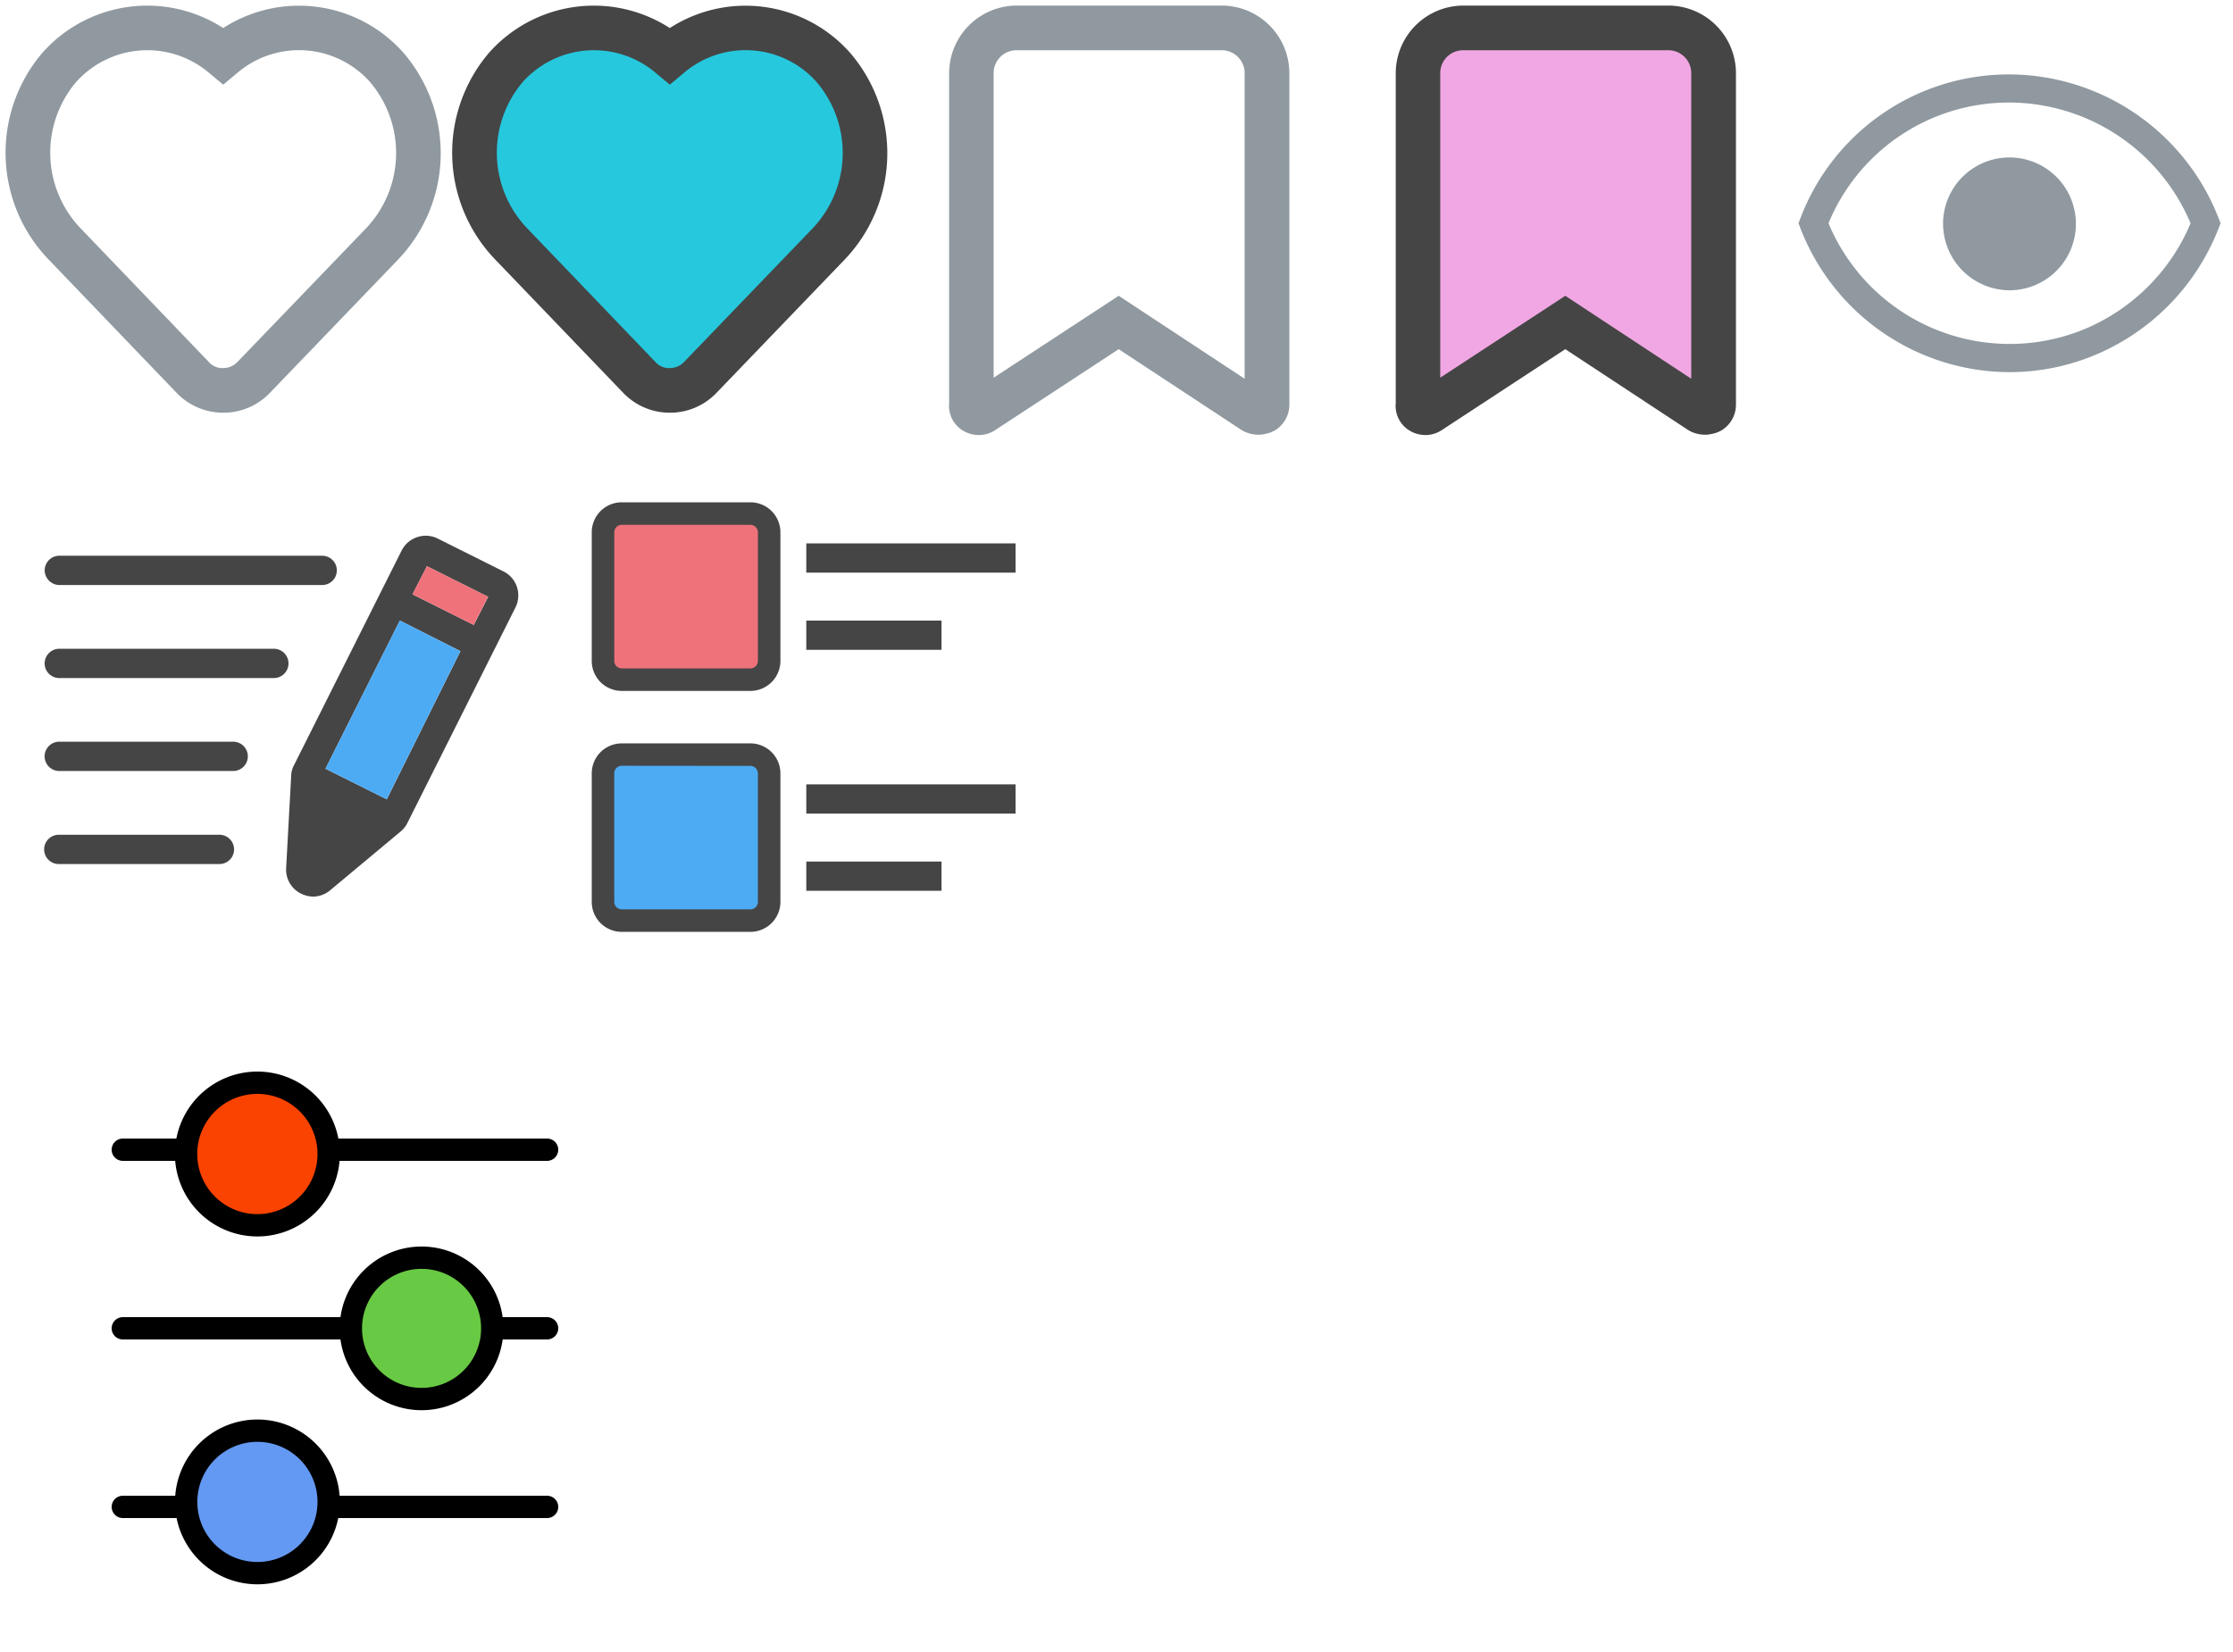 <svg id="icons_spite_iconsetsmclrd" xmlns="http://www.w3.org/2000/svg" width="100" height="74" viewBox="0 0 100 74">
  <g id="_30" data-name="30" transform="translate(0 44)">
    <g id="Filter">
      <rect id="icon_bg" width="30" height="30" fill="#fff" opacity="0"/>
      <g id="Filter-2" data-name="Filter" transform="translate(2.114 2.354)">
        <g id="icon" transform="translate(-61.194 -136.463)">
          <g id="Group_10" data-name="Group 10" transform="translate(64.652 140.78)">
            <g id="Group_9" data-name="Group 9">
              <line id="Line_6" data-name="Line 6" x2="19" transform="translate(-0.072 0.829)" fill="none" stroke="#000" stroke-linecap="round" stroke-width="1"/>
              <line id="Line_7" data-name="Line 7" x2="19" transform="translate(-0.072 8.829)" fill="none" stroke="#000" stroke-linecap="round" stroke-width="1"/>
              <line id="Line_8" data-name="Line 8" x2="19" transform="translate(-0.072 16.829)" fill="none" stroke="#000" stroke-linecap="round" stroke-width="1"/>
            </g>
          </g>
          <path id="Path_40" data-name="Path 40" d="M70.774,141.834a3.193,3.193,0,1,1-3.193,3.193h0A3.193,3.193,0,0,1,70.774,141.834Z" transform="translate(-0.168 -3.225)" fill="#fa4300" stroke="#000" stroke-width="1"/>
          <path id="Path_41" data-name="Path 41" d="M75.475,145.559a3.166,3.166,0,1,1-3.166,3.166h0A3.166,3.166,0,0,1,75.475,145.559Z" transform="translate(2.484 0.887)" fill="#68ca44" stroke="#000" stroke-width="1"/>
          <path id="Path_42" data-name="Path 42" d="M70.773,149.273a3.191,3.191,0,1,1-3.191,3.192h0A3.192,3.192,0,0,1,70.773,149.273Z" transform="translate(-0.165 4.922)" fill="#6499f3" stroke="#000" stroke-width="1"/>
        </g>
      </g>
    </g>
  </g>
  <g id="_24" data-name="24" transform="translate(0 20)">
    <g id="Edit">
      <rect id="icon_bg-2" data-name="icon_bg" width="24" height="24" fill="#fff" opacity="0"/>
      <g id="icon-2" data-name="icon" transform="translate(2 4)">
        <g id="Group_27" data-name="Group 27">
          <g id="Group_26" data-name="Group 26">
            <path id="Path_88" data-name="Path 88" d="M5078.891,1704.068a1.012,1.012,0,0,0-.116.455l-.227,4.152a1.2,1.2,0,0,0,.66,1.123,1.332,1.332,0,0,0,.548.137,1.209,1.209,0,0,0,.75-.272l3.163-2.639a1.18,1.18,0,0,0,.311-.389l4.827-9.629a1.211,1.211,0,0,0,.08-.935h0a1.184,1.184,0,0,0-.6-.7l-2.959-1.48a1.21,1.21,0,0,0-1.608.544Zm1,4.4.125-2.935,2.124,1.062Zm4.964-13.332,2.742,1.37-.646,1.26-2.742-1.372Zm1.5,3.806-3.3,6.634-2.744-1.37,3.331-6.637Z" transform="translate(-5067.735 -1693.772)" fill="#454545"/>
            <path id="Path_89" data-name="Path 89" d="M5078.047,1694.841h-11.771a.656.656,0,0,0-.655.655.666.666,0,0,0,.657.657h11.77a.656.656,0,1,0,0-1.312Z" transform="translate(-5065.62 -1693.947)" fill="#454545"/>
            <path id="Path_90" data-name="Path 90" d="M5075.885,1699.823h-9.609a.656.656,0,0,0,0,1.312h9.609a.656.656,0,0,0,.655-.656h0A.656.656,0,0,0,5075.885,1699.823Z" transform="translate(-5065.62 -1694.762)" fill="#454545"/>
            <path id="Path_91" data-name="Path 91" d="M5074.063,1704.8h-7.788a.656.656,0,0,0,0,1.313h7.788a.656.656,0,0,0,0-1.312Z" transform="translate(-5065.62 -1695.577)" fill="#454545"/>
            <path id="Path_92" data-name="Path 92" d="M5073.472,1709.785h-7.194a.656.656,0,1,0,0,1.311h7.194a.656.656,0,0,0,0-1.311Z" transform="translate(-5065.62 -1696.392)" fill="#454545"/>
          </g>
        </g>
        <path id="Path_93" data-name="Path 93" d="M5079.972,1708.119v-4.162l3.118,1.8Z" transform="translate(-5068.05 -1692.822)" fill="#454545"/>
        <path id="Path_94" data-name="Path 94" d="M5085.958,1695.4l2.742,1.37-.647,1.26-2.741-1.372Z" transform="translate(-5068.841 -1694.038)" fill="#ef727a"/>
        <path id="Path_93-2" data-name="Path 93" d="M5083.217,1706.318l-2.743-1.37,3.33-6.636,2.714,1.372Z" transform="translate(-5067.899 -1694.515)" fill="#4dabf4"/>
      </g>
    </g>
    <g id="List" transform="translate(24)">
      <rect id="icon_bg-3" data-name="icon_bg" width="24" height="24" fill="#fff" opacity="0"/>
      <g id="icon-3" data-name="icon" transform="translate(-4894.273 -1610.523)">
        <g id="Group_20" data-name="Group 20" transform="translate(4906.381 1629.115)">
          <rect id="Rectangle_21" data-name="Rectangle 21" width="6.056" height="1.31" fill="#454545"/>
        </g>
        <g id="Group_21" data-name="Group 21" transform="translate(4906.381 1614.864)">
          <rect id="Rectangle_22" data-name="Rectangle 22" width="9.371" height="1.31" fill="#454545"/>
        </g>
        <g id="Group_22" data-name="Group 22" transform="translate(4896.773 1613.023)">
          <path id="Path_93-3" data-name="Path 93" d="M4905.243,1614.891v5.763a.839.839,0,0,1-.839.838h-5.763a.839.839,0,0,1-.839-.838v-5.763a.839.839,0,0,1,.839-.839h5.763A.841.841,0,0,1,4905.243,1614.891Z" transform="translate(-4897.298 -1613.548)" fill="#ef727a"/>
          <path id="Path_94-2" data-name="Path 94" d="M4903.879,1621.472h-5.763a1.344,1.344,0,0,1-1.343-1.343v-5.763a1.344,1.344,0,0,1,1.343-1.343h5.763a1.345,1.345,0,0,1,1.343,1.343v5.763A1.345,1.345,0,0,1,4903.879,1621.472Zm-5.763-7.44a.334.334,0,0,0-.334.334v5.763a.334.334,0,0,0,.334.334h5.763a.334.334,0,0,0,.334-.334v-5.763a.334.334,0,0,0-.334-.334Z" transform="translate(-4896.773 -1613.023)" fill="#454545"/>
        </g>
        <g id="Group_23" data-name="Group 23" transform="translate(4906.381 1618.321)">
          <rect id="Rectangle_23" data-name="Rectangle 23" width="6.056" height="1.31" fill="#454545"/>
        </g>
        <g id="Group_24" data-name="Group 24" transform="translate(4896.773 1623.817)">
          <path id="Path_95" data-name="Path 95" d="M4905.243,1636.92v5.763a.839.839,0,0,1-.839.839h-5.763a.839.839,0,0,1-.839-.839v-5.763a.839.839,0,0,1,.839-.838h5.763A.842.842,0,0,1,4905.243,1636.92Z" transform="translate(-4897.298 -1635.577)" fill="#4dabf4"/>
          <path id="Path_96" data-name="Path 96" d="M4903.879,1643.5h-5.763a1.344,1.344,0,0,1-1.343-1.343V1636.4a1.344,1.344,0,0,1,1.343-1.343h5.763a1.345,1.345,0,0,1,1.343,1.343v5.763A1.345,1.345,0,0,1,4903.879,1643.5Zm-5.763-7.44a.334.334,0,0,0-.334.334v5.763a.334.334,0,0,0,.334.334h5.763a.334.334,0,0,0,.334-.334V1636.4a.338.338,0,0,0-.334-.334Z" transform="translate(-4896.773 -1635.052)" fill="#454545"/>
        </g>
        <g id="Group_25" data-name="Group 25" transform="translate(4906.381 1625.658)">
          <rect id="Rectangle_24" data-name="Rectangle 24" width="9.371" height="1.31" transform="translate(0 0)" fill="#454545"/>
        </g>
      </g>
    </g>
  </g>
  <g id="_20" data-name="20">
    <g id="FavoritePassive">
      <rect id="icon_bg-4" data-name="icon_bg" width="20" height="20" fill="#fff" opacity="0"/>
      <g id="Favorite" transform="translate(0.25 0.25)">
        <path id="Favorite-2" data-name="Favorite" d="M9.746,18.231H9.735a2.886,2.886,0,0,1-2.1-.912L1.942,11.388a6.9,6.9,0,0,1-.3-9.275A6.272,6.272,0,0,1,9.743,1a6.25,6.25,0,0,1,8.075,1.111,6.9,6.9,0,0,1-.282,9.3l-5.7,5.928A2.874,2.874,0,0,1,9.746,18.231Zm-.009-2h.009a.876.876,0,0,0,.639-.278L16.1,10.014a4.906,4.906,0,0,0,.214-6.6A4.258,4.258,0,0,0,10.385,3l-.642.537L9.1,3a4.277,4.277,0,0,0-5.949.425A4.9,4.9,0,0,0,3.384,10l5.7,5.943A.805.805,0,0,0,9.737,16.231Z" transform="translate(0.003 0.006)" fill="#9099a0"/>
      </g>
    </g>
    <g id="FavoriteActive" transform="translate(20)">
      <rect id="icon_bg-5" data-name="icon_bg" width="20" height="20" fill="#fff" opacity="0"/>
      <g id="Favorite-3" data-name="Favorite" transform="translate(0.253 0.256)">
        <path id="Path_37061" data-name="Path 37061" d="M9.739,17.231a1.871,1.871,0,0,1-1.375-.594l-5.7-5.942A5.918,5.918,0,0,1,2.408,2.76a5.292,5.292,0,0,1,7.335-.525,5.28,5.28,0,0,1,7.329.537h0a5.918,5.918,0,0,1-.256,7.935l-5.7,5.929A1.871,1.871,0,0,1,9.739,17.231Z" fill="#26c8dd"/>
        <path id="Path_37062" data-name="Path 37062" d="M9.746,18.231H9.735a2.886,2.886,0,0,1-2.1-.912L1.942,11.388a6.9,6.9,0,0,1-.3-9.275A6.272,6.272,0,0,1,9.743,1a6.25,6.25,0,0,1,8.075,1.111,6.9,6.9,0,0,1-.282,9.3l-5.7,5.928A2.874,2.874,0,0,1,9.746,18.231Zm-.009-2h.009a.876.876,0,0,0,.639-.278L16.1,10.014a4.906,4.906,0,0,0,.214-6.6A4.258,4.258,0,0,0,10.385,3l-.642.537L9.1,3a4.277,4.277,0,0,0-5.949.425A4.9,4.9,0,0,0,3.384,10l5.7,5.943A.805.805,0,0,0,9.737,16.231Z" fill="#454545"/>
      </g>
    </g>
    <g id="CollectionPassive" transform="translate(40)">
      <rect id="icon_bg-6" data-name="icon_bg" width="20" height="20" fill="#fff" opacity="0"/>
      <g id="Collection" transform="translate(2.498 0.25)">
        <path id="Path_37063" data-name="Path 37063" d="M1.333,19.237A1.352,1.352,0,0,1,.741,19.1a1.293,1.293,0,0,1-.734-1.289l0-14.8A3.034,3.034,0,0,1,3.011,0h9.216a3.033,3.033,0,0,1,3.016,3.012V17.879a1.35,1.35,0,0,1-.677,1.168l-.166.075a1.891,1.891,0,0,1-.477.1l-.068,0-.066,0a1.572,1.572,0,0,1-.556-.137l-.136-.076L7.6,15.391,2.074,19.013A1.32,1.32,0,0,1,1.333,19.237ZM2,17.824V17.9A.406.406,0,0,0,2,17.824ZM.981,17.338l-.017.012ZM7.6,13l5.641,3.716V3.016A1.027,1.027,0,0,0,12.223,2H3.016A1.025,1.025,0,0,0,2,3.02V16.668Z" fill="#9099a0"/>
      </g>
    </g>
    <g id="CollectionActive" transform="translate(60)">
      <rect id="icon_bg-7" data-name="icon_bg" width="20" height="20" fill="#fff" opacity="0"/>
      <g id="Collection-2" data-name="Collection" transform="translate(2.498 0.25)">
        <path id="Path_37064" data-name="Path 37064" d="M13.846,18.227a.6.6,0,0,1-.2-.05L7.6,14.194,1.526,18.177a.352.352,0,0,1-.349.025A.3.3,0,0,1,1,17.9V3.016A2.024,2.024,0,0,1,3.016,1h9.211a2.023,2.023,0,0,1,2.016,2.016V17.879a.344.344,0,0,1-.174.3A.944.944,0,0,1,13.846,18.227Z" fill="#f1a7e3"/>
        <path id="Path_37065" data-name="Path 37065" d="M1.333,19.237A1.352,1.352,0,0,1,.741,19.1a1.293,1.293,0,0,1-.734-1.289l0-14.8A3.034,3.034,0,0,1,3.011,0h9.216a3.033,3.033,0,0,1,3.016,3.012V17.879a1.35,1.35,0,0,1-.677,1.168l-.166.075a1.891,1.891,0,0,1-.477.1l-.068,0-.066,0a1.572,1.572,0,0,1-.556-.137l-.136-.076L7.6,15.391,2.074,19.013A1.32,1.32,0,0,1,1.333,19.237ZM2,17.824V17.9A.406.406,0,0,0,2,17.824ZM.981,17.338l-.017.012ZM7.6,13l5.641,3.716V3.016A1.027,1.027,0,0,0,12.223,2H3.016A1.025,1.025,0,0,0,2,3.02V16.668Z" fill="#454545"/>
      </g>
    </g>
    <g id="View" transform="translate(80)">
      <rect id="icon_bg-8" data-name="icon_bg" width="20" height="20" fill="#fff" opacity="0"/>
      <path id="View-2" data-name="View" d="M.089,6.9,0,6.666l.088-.23A9.984,9.984,0,0,1,9.442,0h.023a10.1,10.1,0,0,1,9.348,6.438l.089.229-.09.229a10.12,10.12,0,0,1-5.7,5.741,9.942,9.942,0,0,1-3.652.7A10.07,10.07,0,0,1,.089,6.9Zm1.256-.23a8.791,8.791,0,0,0,11.314,4.8,8.856,8.856,0,0,0,4.9-4.8A8.839,8.839,0,0,0,9.464,1.26H9.442A8.736,8.736,0,0,0,1.345,6.665Zm5.128,0a2.975,2.975,0,1,1,2.975,3A2.991,2.991,0,0,1,6.474,6.669Z" transform="translate(0.542 3.333)" fill="#9099a0" stroke="rgba(0,0,0,0)" stroke-miterlimit="10" stroke-width="1"/>
    </g>
  </g>
</svg>
